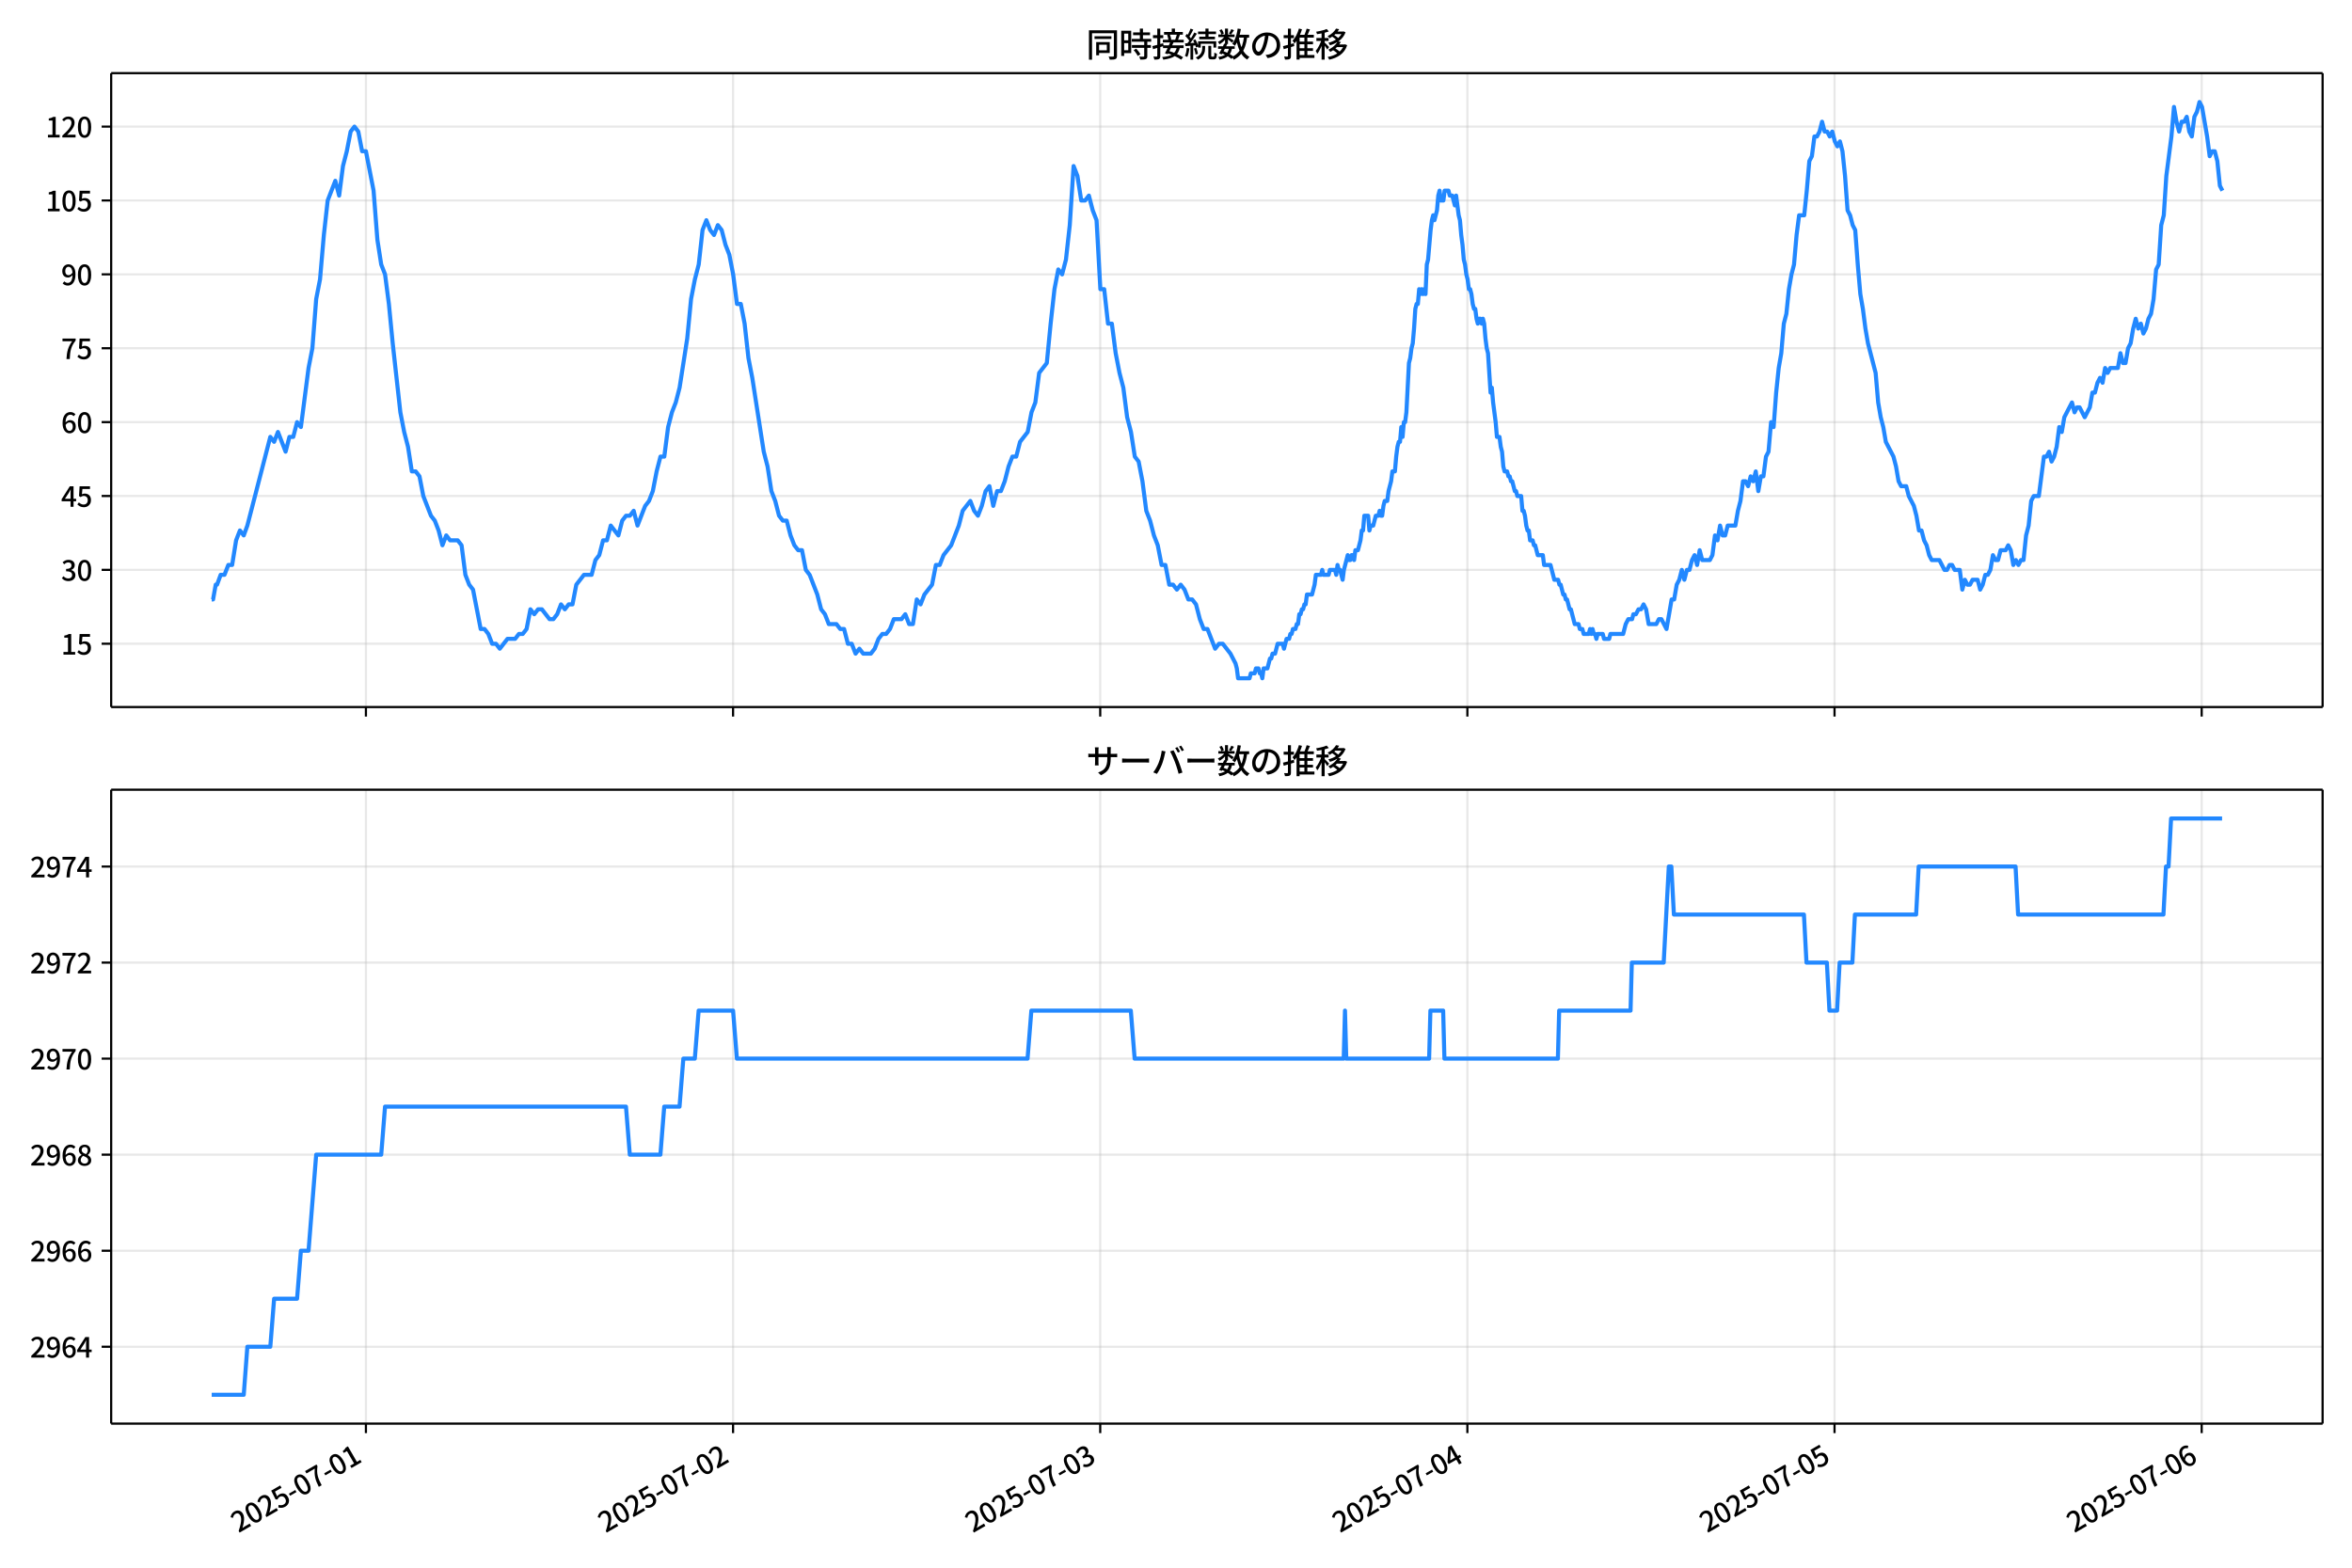 <!DOCTYPE svg  PUBLIC '-//W3C//DTD SVG 1.1//EN'  'http://www.w3.org/Graphics/SVG/1.1/DTD/svg11.dtd'>
<svg version="1.1" viewBox="0 0 864 576" xmlns="http://www.w3.org/2000/svg" xmlns:xlink="http://www.w3.org/1999/xlink">
 <defs>
  <style type="text/css">*{stroke-linejoin: round; stroke-linecap: butt}</style>
 </defs>
 <g id="aa">
  <g id="ab">
   <path d="m0 576h864v-576h-864z" fill="#fff"/>
  </g>
  <g id="ac">
   <g id="ad">
    <path d="m40.84 259.78h812.36v-232.9h-812.36z" fill="#fff"/>
   </g>
   <g id="ae">
    <g id="af">
     <g id="ag">
      <path d="m134.42 259.78v-232.9" clip-path="url(#c)" fill="none" stroke="#b0b0b0" stroke-linecap="square" stroke-opacity=".3" stroke-width=".8"/>
     </g>
     <g id="ah">
      <defs>
       <path id="f" d="m0 0v3.5" stroke="#000" stroke-width=".8"/>
      </defs>
      <use x="134.417" y="259.778" stroke="#000000" stroke-width=".8" xlink:href="#f"/>
     </g>
    </g>
    <g id="ai">
     <g id="aj">
      <path d="m269.29 259.78v-232.9" clip-path="url(#c)" fill="none" stroke="#b0b0b0" stroke-linecap="square" stroke-opacity=".3" stroke-width=".8"/>
     </g>
     <g id="ak">
      <use x="269.29" y="259.778" stroke="#000000" stroke-width=".8" xlink:href="#f"/>
     </g>
    </g>
    <g id="al">
     <g id="am">
      <path d="m404.16 259.78v-232.9" clip-path="url(#c)" fill="none" stroke="#b0b0b0" stroke-linecap="square" stroke-opacity=".3" stroke-width=".8"/>
     </g>
     <g id="an">
      <use x="404.163" y="259.778" stroke="#000000" stroke-width=".8" xlink:href="#f"/>
     </g>
    </g>
    <g id="ao">
     <g id="ap">
      <path d="m539.04 259.78v-232.9" clip-path="url(#c)" fill="none" stroke="#b0b0b0" stroke-linecap="square" stroke-opacity=".3" stroke-width=".8"/>
     </g>
     <g id="aq">
      <use x="539.036" y="259.778" stroke="#000000" stroke-width=".8" xlink:href="#f"/>
     </g>
    </g>
    <g id="ar">
     <g id="as">
      <path d="m673.91 259.78v-232.9" clip-path="url(#c)" fill="none" stroke="#b0b0b0" stroke-linecap="square" stroke-opacity=".3" stroke-width=".8"/>
     </g>
     <g id="at">
      <use x="673.909" y="259.778" stroke="#000000" stroke-width=".8" xlink:href="#f"/>
     </g>
    </g>
    <g id="au">
     <g id="av">
      <path d="m808.78 259.78v-232.9" clip-path="url(#c)" fill="none" stroke="#b0b0b0" stroke-linecap="square" stroke-opacity=".3" stroke-width=".8"/>
     </g>
     <g id="aw">
      <use x="808.782" y="259.778" stroke="#000000" stroke-width=".8" xlink:href="#f"/>
     </g>
    </g>
   </g>
   <g id="ax">
    <g id="ay">
     <g id="az">
      <path d="m40.84 236.52h812.36" clip-path="url(#c)" fill="none" stroke="#b0b0b0" stroke-linecap="square" stroke-opacity=".3" stroke-width=".8"/>
     </g>
     <g id="ba">
      <defs>
       <path id="d" d="m0 0h-3.5" stroke="#000" stroke-width=".8"/>
      </defs>
      <use x="40.84" y="236.524" stroke="#000000" stroke-width=".8" xlink:href="#d"/>
     </g>
     <g id="bb">
      <!-- 15 -->
      <g transform="translate(22.44 240.51) scale(.1 -.1)">
       <defs>
        <path id="m" transform="scale(.016)" d="m544 0v608h1037v3277h-845v467q333 58 579 147 247 90 451 218h557v-4109h915v-608h-2694z"/>
        <path id="h" transform="scale(.016)" d="m1715-90q-365 0-653 90t-506 237q-217 147-383 307l352 480q134-134 294-246t361-183q202-70 452-70 262 0 473 118 212 119 333 346 122 227 122 541 0 460-247 716-246 256-649 256-224 0-384-64t-365-198l-365 237 141 2240h2387v-627h-1747l-109-1204q154 77 307 118 154 42 340 42 397 0 723-160t518-490q192-329 192-847 0-519-224-887t-586-560q-361-192-777-192z"/>
       </defs>
       <use xlink:href="#m"/>
       <use transform="translate(57)" xlink:href="#h"/>
      </g>
     </g>
    </g>
    <g id="bc">
     <g id="bd">
      <path d="m40.84 209.38h812.36" clip-path="url(#c)" fill="none" stroke="#b0b0b0" stroke-linecap="square" stroke-opacity=".3" stroke-width=".8"/>
     </g>
     <g id="be">
      <use x="40.84" y="209.38" stroke="#000000" stroke-width=".8" xlink:href="#d"/>
     </g>
     <g id="bf">
      <!-- 30 -->
      <g transform="translate(22.44 213.37) scale(.1 -.1)">
       <defs>
        <path id="q" transform="scale(.016)" d="m1715-90q-371 0-656 90t-503 240q-217 150-377 323l359 474q211-205 479-359 269-153 634-153 269 0 467 92 199 93 311 266t112 423q0 256-125 451t-429 300q-304 106-835 106v551q467 0 732 105 266 106 384 291 119 186 119 423 0 307-192 489-192 183-531 183-269 0-503-119-233-118-438-316l-384 460q282 256 614 413 333 157 737 157 422 0 748-144 327-144 512-413 186-269 186-659 0-403-221-685-221-281-592-422v-26q269-70 490-227t349-400 128-557q0-422-215-726-214-304-573-468-358-163-787-163z"/>
        <path id="a" transform="scale(.016)" d="m1830-90q-460 0-806 275-346 276-535 823-188 547-188 1366 0 820 188 1357 189 538 535 803 346 266 806 266 461 0 800-269 340-269 528-803 189-534 189-1354 0-819-189-1366-188-547-528-823-339-275-800-275zm0 589q237 0 422 185 186 186 288 599 103 413 103 1091 0 679-103 1082-102 403-288 582-185 180-422 180-236 0-422-180-186-179-292-582-105-403-105-1082 0-678 105-1091 106-413 292-599 186-185 422-185z"/>
       </defs>
       <use xlink:href="#q"/>
       <use transform="translate(57)" xlink:href="#a"/>
      </g>
     </g>
    </g>
    <g id="bg">
     <g id="bh">
      <path d="m40.84 182.24h812.36" clip-path="url(#c)" fill="none" stroke="#b0b0b0" stroke-linecap="square" stroke-opacity=".3" stroke-width=".8"/>
     </g>
     <g id="bi">
      <use x="40.84" y="182.236" stroke="#000000" stroke-width=".8" xlink:href="#d"/>
     </g>
     <g id="bj">
      <!-- 45 -->
      <g transform="translate(22.44 186.22) scale(.1 -.1)">
       <defs>
        <path id="l" transform="scale(.016)" d="m2170 0v3072q0 192 12 457 13 266 20 458h-26q-90-179-183-365-92-185-195-364l-921-1415h2579v-576h-3328v493l1875 2957h858v-4717h-691z"/>
       </defs>
       <use xlink:href="#l"/>
       <use transform="translate(57)" xlink:href="#h"/>
      </g>
     </g>
    </g>
    <g id="bk">
     <g id="bl">
      <path d="m40.84 155.09h812.36" clip-path="url(#c)" fill="none" stroke="#b0b0b0" stroke-linecap="square" stroke-opacity=".3" stroke-width=".8"/>
     </g>
     <g id="bm">
      <use x="40.84" y="155.091" stroke="#000000" stroke-width=".8" xlink:href="#d"/>
     </g>
     <g id="bn">
      <!-- 60 -->
      <g transform="translate(22.44 159.08) scale(.1 -.1)">
       <defs>
        <path id="k" transform="scale(.016)" d="m1971-90q-339 0-634 144-294 144-518 435-224 292-352 733-128 442-128 1044 0 678 147 1161 148 483 397 784 250 301 570 445t665 144q397 0 688-147 292-147 490-359l-403-448q-128 154-327 253-198 99-409 99-307 0-567-182-259-182-413-605-153-422-153-1145 0-608 115-1002t326-589q212-195 493-195 212 0 375 121 163 122 259 343t96 522q0 300-90 511-89 212-259 320-169 109-419 109-211 0-451-134t-458-461l-25 538q134 192 313 323t374 201q196 71 375 71 397 0 694-163 298-163 467-490 170-326 170-825 0-468-195-817-195-348-512-544-317-195-701-195z"/>
       </defs>
       <use xlink:href="#k"/>
       <use transform="translate(57)" xlink:href="#a"/>
      </g>
     </g>
    </g>
    <g id="bo">
     <g id="bp">
      <path d="m40.84 127.95h812.36" clip-path="url(#c)" fill="none" stroke="#b0b0b0" stroke-linecap="square" stroke-opacity=".3" stroke-width=".8"/>
     </g>
     <g id="bq">
      <use x="40.84" y="127.947" stroke="#000000" stroke-width=".8" xlink:href="#d"/>
     </g>
     <g id="br">
      <!-- 75 -->
      <g transform="translate(22.44 131.93) scale(.1 -.1)">
       <defs>
        <path id="i" transform="scale(.016)" d="m1235 0q32 646 109 1187t224 1024 384 941 576 938h-2208v627h3027v-455q-409-512-665-989-256-476-397-969t-205-1053-90-1251h-755z"/>
       </defs>
       <use xlink:href="#i"/>
       <use transform="translate(57)" xlink:href="#h"/>
      </g>
     </g>
    </g>
    <g id="bs">
     <g id="bt">
      <path d="m40.84 100.8h812.36" clip-path="url(#c)" fill="none" stroke="#b0b0b0" stroke-linecap="square" stroke-opacity=".3" stroke-width=".8"/>
     </g>
     <g id="bu">
      <use x="40.84" y="100.803" stroke="#000000" stroke-width=".8" xlink:href="#d"/>
     </g>
     <g id="bv">
      <!-- 90 -->
      <g transform="translate(22.44 104.79) scale(.1 -.1)">
       <defs>
        <path id="j" transform="scale(.016)" d="m1562-90q-410 0-708 150-297 151-502 356l403 461q141-160 346-256t422-96q224 0 425 102 202 103 352 333 151 230 237 614 87 384 87 941 0 589-115 970t-323 563-496 182q-205 0-372-118-166-118-262-336t-96-525q0-301 86-512 87-211 259-323 173-112 417-112 224 0 460 141 237 141 448 461l32-544q-134-180-313-314t-371-208-384-74q-391 0-689 166-297 167-467 496-169 330-169 823 0 467 195 816t515 541 698 192q339 0 636-138 298-137 519-419 221-281 349-710t128-1018q0-691-141-1187t-391-807q-249-310-563-461-313-150-652-150z"/>
       </defs>
       <use xlink:href="#j"/>
       <use transform="translate(57)" xlink:href="#a"/>
      </g>
     </g>
    </g>
    <g id="bw">
     <g id="bx">
      <path d="m40.84 73.659h812.36" clip-path="url(#c)" fill="none" stroke="#b0b0b0" stroke-linecap="square" stroke-opacity=".3" stroke-width=".8"/>
     </g>
     <g id="by">
      <use x="40.84" y="73.659" stroke="#000000" stroke-width=".8" xlink:href="#d"/>
     </g>
     <g id="bz">
      <!-- 105 -->
      <g transform="translate(16.74 77.644) scale(.1 -.1)">
       <use xlink:href="#m"/>
       <use transform="translate(57)" xlink:href="#a"/>
       <use transform="translate(114)" xlink:href="#h"/>
      </g>
     </g>
    </g>
    <g id="ca">
     <g id="cb">
      <path d="m40.84 46.514h812.36" clip-path="url(#c)" fill="none" stroke="#b0b0b0" stroke-linecap="square" stroke-opacity=".3" stroke-width=".8"/>
     </g>
     <g id="cc">
      <use x="40.84" y="46.514" stroke="#000000" stroke-width=".8" xlink:href="#d"/>
     </g>
     <g id="cd">
      <!-- 120 -->
      <g transform="translate(16.74 50.5) scale(.1 -.1)">
       <defs>
        <path id="b" transform="scale(.016)" d="m282 0v429q697 621 1164 1136 468 515 701 956 234 442 234 826 0 256-87 451-86 196-262 301-176 106-445 106-275 0-506-151-230-150-422-368l-416 410q301 333 637 518 336 186 803 186 429 0 749-176t496-493 176-745q0-455-224-919t-615-935q-390-470-889-950 186 20 394 36t374 16h1184v-634h-3046z"/>
       </defs>
       <use xlink:href="#m"/>
       <use transform="translate(57)" xlink:href="#b"/>
       <use transform="translate(114)" xlink:href="#a"/>
      </g>
     </g>
    </g>
   </g>
   <g id="ce">
    <path d="m77.765 220.24h.503l.974-5.429h.496l1.325-3.619h1.402l1.41-3.619h1.402l1.456-9.048 1.399-3.619 1.408 1.81 1.324-3.619 8.43-32.573 1.405 1.81 1.405-3.619 2.81 7.239 1.405-5.429h1.405l1.405-5.429 1.405 1.81 2.81-21.715 1.405-7.239 1.405-18.096 1.405-7.239 1.405-16.287 1.405-12.667 2.81-7.239 1.405 5.429 1.405-10.858 1.405-5.429 1.405-7.239 1.405-1.81 1.405 1.81 1.405 7.239h1.405l2.81 14.477 1.405 18.096 1.405 9.048 1.405 3.619 1.405 10.858 1.405 14.477 2.81 25.335 1.405 7.239 1.405 5.429 1.405 9.048h1.405l1.405 1.81 1.405 7.239 2.81 7.239 1.405 1.81 1.405 3.619 1.405 5.429 1.405-3.619 1.405 1.81h2.81l1.405 1.81 1.405 10.858 1.405 3.619 1.405 1.81 2.81 14.477h1.405l1.405 1.81 1.405 3.619h1.405l1.405 1.81 2.81-3.619h2.81l1.405-1.81h1.405l1.405-1.81 1.405-7.239 1.405 1.81 1.405-1.81h1.405l2.81 3.619h1.405l1.405-1.81 1.405-3.619 1.405 1.81 1.405-1.81h1.405l1.405-7.239 2.81-3.619h2.81l1.405-5.429 1.405-1.81 1.405-5.429h1.405l1.405-5.429 2.81 3.619 1.405-5.429 1.405-1.81h1.405l1.405-1.81 1.405 5.429 2.81-7.239 1.405-1.81 1.405-3.619 1.405-7.239 1.405-5.429h1.405l1.405-10.858 1.405-5.429 1.405-3.619 1.405-5.429 2.81-18.096 1.405-14.477 1.405-7.239 1.405-5.429 1.405-12.667 1.405-3.619 1.405 3.619 1.405 1.81 1.405-3.619 1.405 1.81 1.405 5.429 1.405 3.619 1.405 7.239 1.405 10.858h1.405l1.405 7.239 1.405 12.667 1.405 7.239 4.215 27.144 1.405 5.429 1.405 9.048 1.405 3.619 1.405 5.429 1.405 1.81h1.405l1.405 5.429 1.405 3.619 1.405 1.81h1.405l1.405 7.239 1.405 1.81 2.81 7.239 1.405 5.429 1.405 1.81 1.405 3.619h2.81l1.405 1.81h1.405l1.405 5.429h1.405l1.405 3.619 1.405-1.81 1.405 1.81h2.81l1.405-1.81 1.405-3.619 1.405-1.81h1.405l1.405-1.81 1.405-3.619h2.81l1.405-1.81 1.405 3.619h1.405l1.405-9.048 1.405 1.81 1.405-3.619 2.81-3.619 1.405-7.239h1.405l1.405-3.619 2.81-3.619 2.81-7.239 1.405-5.429 2.81-3.619 1.405 3.619 1.405 1.81 1.405-3.619 1.405-5.429 1.405-1.81 1.405 7.239 1.405-5.429h1.405l1.405-3.619 1.405-5.429 1.405-3.619h1.405l1.405-5.429 2.81-3.619 1.405-7.239 1.405-3.619 1.405-10.858 2.81-3.619 1.405-14.477 1.405-12.667 1.405-7.239 1.405 1.81 1.405-5.429 1.405-12.667 1.405-21.715 1.405 3.619 1.405 9.048h1.405l1.405-1.81 1.405 5.429 1.405 3.619 1.405 25.335h1.405l1.405 12.667h1.405l1.405 10.858 1.405 7.239 1.405 5.429 1.405 10.858 1.405 5.429 1.405 9.048 1.405 1.81 1.405 7.239 1.405 10.858 1.405 3.619 1.405 5.429 1.405 3.619 1.405 7.239h1.405l1.405 7.239h1.405l1.405 1.81 1.405-1.81 1.405 1.81 1.405 3.619h1.405l1.405 1.81 1.405 5.429 1.405 3.619h1.405l2.81 7.239 1.405-1.81h1.405l2.81 3.619 1.873 3.619.468 1.81.468 3.619h4.215l.468-1.81h1.405l.468-1.81h.937l.468 1.81h.468l.468 1.81.468-3.619h1.405l.937-3.619h.468l.468-1.81h.937l.937-3.619h1.873l.468 1.81.937-3.619h.937l.468-1.81h.468l.468-1.81h.937l.468-1.81h.468l.468-3.619h.468l.468-1.81h.468l.468-1.81h.468l.468-3.619h1.873l.937-3.619.468-3.619h1.873l.468-1.81.468 1.81h1.873l.468-1.81h1.873l.468 1.81.468-3.619.468 1.81h.468l.937 3.619.468-3.619 1.405-5.429.468 1.81h.468l.468-1.81h.468l.468 1.81.468-3.619h.937l.937-3.619.468-3.619h.468l.468-5.429h1.405l.468 5.429.468-1.81h.937l.937-3.619h.937l.468-1.81.468 1.81h.468l.468-3.619.468-1.81h.937l.468-3.619.937-3.619.468-3.619h.937l.468-5.429.468-3.619.468-1.81h.468l.468-5.429.468 3.619.468-5.429h.468l.468-3.619.937-18.096.468-1.81.468-3.619.468-1.81.468-5.429.468-7.239.468-1.81h.468l.468-5.429.468 1.81.468-1.81.468 1.81.468-1.81.468 1.81.468-10.858.468-1.81.937-10.858.468-3.619.468-1.81.468 1.81.937-3.619.468-5.429.468-1.81.468 3.619h.937l.468-3.619h1.405l.468 1.81h.937l.937 3.619.468-3.619.937 7.239.468 1.81.468 5.429.468 3.619.468 5.429.468 1.81.468 3.619.468 1.81.468 3.619h.468l.468 1.81.468 3.619.468 1.81h.468l.468 3.619.468 1.81.468-1.81h.468l.468 1.81.468-1.81.468 1.81.468 5.429.468 3.619.468 1.81.937 14.477.468-1.81.468 5.429.937 7.239.468 5.429h.937l.468 3.619.468 1.81.468 5.429.468 1.81h.937l.468 1.81h.468l.468 1.81h.468l.937 3.619h.468l.468 1.81h1.405l.468 5.429h.468l.468 1.81.468 3.619.468 1.81h.468l.468 3.619h.937l.468 1.81h.468l.937 3.619h1.873l.468 3.619h2.341l1.405 5.429h1.405l.468 1.81h.468l.937 3.619h.468l.468 1.81h.468l.937 3.619h.468l1.405 5.429h1.405l.468 1.81h.937l.468 1.81h1.873l.468-1.81.468 1.81.468-1.81.468 1.81h.468l.468 1.81.468-1.81h1.873l.468 1.81h1.873l.468-1.81h4.683l.937-3.619.937-1.81h1.405l.468-1.81h.937l.937-1.81h.937l.937-1.81.937 1.81.937 5.429h2.81l.937-1.81h.937l1.873 3.619 1.873-10.858h.937l.937-5.429.937-1.81.937-3.619.937 3.619.937-3.619h.937l.937-3.619.937-1.81.937 3.619.937-5.429.937 3.619h2.81l.937-1.81.937-7.239.937 1.81.937-5.429.937 3.619h.937l.937-3.619h2.81l.937-5.429.937-3.619.937-7.239h.937l.937 1.81.937-3.619.937 1.81.937-3.619.937 7.239.937-5.429h.937l.937-7.239.937-1.81.937-10.858.937 1.81.937-12.667.937-9.048.937-5.429.937-10.858.937-3.619.937-9.048.937-5.429.937-3.619.937-10.858.937-7.239h1.873l.937-9.048.937-10.858.937-1.81.937-7.239h.937l.937-1.81.937-3.619.937 3.619h.937l.937 1.81.937-1.81.937 3.619.937 1.81.937-1.81.937 3.619.937 9.048.937 12.667.937 1.81.937 3.619.937 1.81.937 12.667.937 10.858.937 5.429.937 7.239.937 5.429 2.81 10.858.937 10.858.937 5.429.937 3.619.937 5.429 2.81 5.429.937 3.619.937 5.429.937 1.81h1.873l.937 3.619 1.873 3.619.937 3.619.937 5.429h.937l.937 3.619.937 1.81.937 3.619.937 1.81h2.81l1.873 3.619h.937l.937-1.81h.937l.937 1.81h1.873l.937 7.239.937-3.619.937 1.81h.937l.937-1.81h1.873l.937 3.619.937-1.81.937-3.619h.937l.937-1.81.937-5.429.937 1.81h.937l.937-3.619h1.873l.937-1.81.937 1.81.937 5.429.937-1.81.937 1.81.937-1.81h.937l.937-9.048.937-3.619.937-9.048.937-1.81h1.873l1.873-14.477h.937l.937-1.81.937 3.619.937-1.81.937-3.619.937-7.239.937 1.81.937-5.429 2.81-5.429.937 3.619.937-1.81h.937l1.873 3.619 1.873-3.619.937-5.429h.937l.937-3.619.937-1.81.937 1.81.937-5.429.937 1.81.937-1.81h2.81l.937-5.429.937 3.619h.937l.937-5.429.937-1.81.937-5.429.937-3.619.937 3.619.937-1.81.937 3.619.937-1.81.937-3.619.937-1.81.937-5.429.937-10.858.937-1.81.937-14.477.937-3.619.937-14.477 1.873-14.477.937-10.858.937 5.429.937 3.619.937-3.619h.937l.937-1.81.937 5.429.937 1.81.937-7.239.937-1.81.937-3.619.937 1.81 1.873 10.858.937 7.239.937-1.81h.937l.937 3.619.937 9.048.937 1.81v0" clip-path="url(#c)" fill="none" stroke="#28f" stroke-linecap="square" stroke-width="1.5"/>
   </g>
   <g id="cf">
    <path d="m40.84 259.78v-232.9" fill="none" stroke="#000" stroke-linecap="square" stroke-width=".8"/>
   </g>
   <g id="cg">
    <path d="m853.2 259.78v-232.9" fill="none" stroke="#000" stroke-linecap="square" stroke-width=".8"/>
   </g>
   <g id="ch">
    <path d="m40.84 259.78h812.36" fill="none" stroke="#000" stroke-linecap="square" stroke-width=".8"/>
   </g>
   <g id="ci">
    <path d="m40.84 26.88h812.36" fill="none" stroke="#000" stroke-linecap="square" stroke-width=".8"/>
   </g>
   <g id="cj">
    <!-- 同時接続数の推移 -->
    <g transform="translate(399.02 20.88) scale(.12 -.12)">
     <defs>
      <path id="w" transform="scale(.016)" d="m1587 3936h3232v-518h-3232v518zm320-1114h557v-2534h-557v2534zm301 0h2291v-2086h-2291v512h1734v1069h-1734v505zm-1683 2260h5113v-570h-4524v-5056h-589v5626zm4768 0h595v-4896q0-250-67-397t-227-218q-160-77-426-96t-675-19q-13 83-45 192t-77 218q-45 108-89 185 281-13 527-13 247 0 330 0 83 7 118 42 36 35 36 112v4890z"/>
      <path id="u" transform="scale(.016)" d="m2714 4672h3238v-525h-3238v525zm-244-1235h3712v-538h-3712v538zm20-1184h3635v-531h-3635v531zm1523 3155h595v-2310h-595v2310zm832-2451h589v-2823q0-230-61-364-61-135-227-199-167-70-423-86t-633-16q-20 121-78 285-57 163-121 284 275-6 509-9t310-3q77 6 106 28 29 23 29 93v2810zm-2023-1677 487 282q153-160 313-352t294-381q135-189 206-343l-519-313q-64 153-189 348-124 196-278 394-154 199-314 365zm-2086 3718h1619v-4281h-1619v544h1056v3187h-1056v550zm32-1843h1293v-537h-1293v537zm-320 1843h563v-4832h-563v4832z"/>
      <path id="v" transform="scale(.016)" d="m3866 5408h614v-870h-614v870zm-1479-653h3597v-518h-3597v518zm-230-1485h4e3v-518h-4e3v518zm825 922 519 102q64-160 121-342 58-182 96-352 39-170 45-304l-544-128q-6 134-42 313-35 180-83 365-48 186-112 346zm1856 109 589-71q-96-275-202-557-105-281-195-486l-518 77q58 147 122 329 64 183 118 372t86 336zm-2643-2106h3943v-518h-3943v518zm1408 685 602-115q-167-371-362-784t-390-797-362-685l-525 179q160 288 346 666t368 784 323 752zm-659-2157 358 403q352-102 733-240 381-137 752-304 371-166 697-336 327-169 558-329l-384-461q-218 160-532 336-313 176-685 345-371 170-755 323-384 154-742 263zm1894 1114 583-71q-122-550-353-944-230-393-604-662t-922-435q-547-167-1296-269-25 128-93 269-67 141-137 230 678 64 1168 192t819 349q330 221 531 550 202 330 304 791zm-4684 217q396 90 953 240 557 151 1120 311l77-544q-525-154-1053-311-528-156-963-284l-134 588zm121 2093h1965v-563h-1965v563zm819 1248h576v-5229q0-236-51-374t-192-208q-141-77-355-99-214-23-541-16-13 115-64 288t-109 294q205-6 381-6t234 0q64 0 92 28 29 29 29 93v5229z"/>
      <path id="t" transform="scale(.016)" d="m4058 5408h595v-1798h-595v1798zm-1415-563h3443v-499h-3443v499zm231-992h3008v-499h-3008v499zm-224-877h3475v-1203h-531v729h-2432v-729h-512v1203zm1964-877h551v-1881q0-122 22-157 23-35 106-35 25 0 92 0 68 0 135 0t99 0q51 0 83 54t45 224 19 515q90-70 234-131t259-93q-19-429-83-662-64-234-183-326-118-93-316-93-39 0-103 0t-134 0-138 0q-67 0-99 0-237 0-365 64t-176 218q-48 153-48 422v1881zm-1164-6h550v-455q0-243-48-528-48-284-186-579-137-294-409-572-272-279-727-503-70 90-192 208-121 118-230 195 416 205 665 438 250 234 371 474 122 240 164 467 42 228 42 413v442zm-2240 3309 524-192q-121-244-259-503-137-259-275-496t-259-416l-410 173q122 186 246 438 125 253 240 515 116 263 193 481zm716-743 500-230q-224-359-496-756-272-396-548-764-275-368-518-650l-358 205q179 211 377 483 199 272 387 569 189 298 358 592 170 295 298 551zm-1721-665 307 403q166-154 339-340 173-185 320-364t224-327l-326-460q-77 160-218 348-141 189-314 384-172 196-332 356zm1485-832 435 179q128-211 249-458 122-246 215-474 93-227 137-412l-473-211q-32 185-119 422-86 237-201 486-115 250-243 468zm-1530-583q422 26 998 54 576 29 1184 68l7-499q-570-45-1127-84-556-38-992-70l-70 531zm1702-992 436 135q121-276 214-596t118-556l-454-148q-26 237-112 563-86 327-202 602zm-1363 109 499-83q-57-455-163-897-105-441-253-748-51 32-134 73-83 42-170 83-86 42-144 62 148 294 234 697t131 813zm691 627h525v-2861h-525v2861z"/>
      <path id="o" transform="scale(.016)" d="m224 2022h3187v-499h-3187v499zm51 2247h3111v-487h-3111v487zm1127-1735 563-121q-154-320-333-672t-352-679q-173-326-326-582l-532 173q148 243 324 566t345 669q170 346 311 646zm934-832 563-64q-89-480-262-838t-461-614-701-432-976-298q-25 128-99 269t-157 237q659 102 1085 303 426 202 666 554t342 883zm422 3597 519-211q-147-218-298-436-150-217-278-377l-403 186q121 173 252 413 132 240 208 425zm-1203 109h563v-2957h-563v2957zm-1075-320 448 186q134-192 246-420 112-227 157-393l-467-211q-38 172-147 406t-237 432zm1094-1050 397-236q-160-263-400-529-240-265-519-489-278-224-553-378-51 103-141 237-89 135-179 218 269 109 534 294 266 186 493 416 228 231 368 467zm487-204q83-45 246-145 163-99 352-211t346-211 221-150l-327-423q-83 77-230 198-147 122-317 253-170 132-327 250-156 119-259 189l295 250zm1798 396h2311v-556h-2311v556zm115 1178 615-90q-103-640-263-1235t-384-1101q-224-505-512-889-44 57-134 134t-186 157-166 125q275 339 473 796 199 458 340 995 141 538 217 1108zm1223-1510 614-58q-147-1101-445-1940-297-838-813-1443-515-604-1321-1014-26 71-90 177-64 105-134 208-70 102-128 159 742 346 1212 880 471 535 730 1290 260 755 375 1741zm-1005-135q134-851 387-1597 253-745 659-1305 407-560 1002-874-70-57-154-150-83-93-154-189-70-96-121-179-633 371-1056 988-422 618-688 1434-265 816-425 1783l550 89zm-3309-3065 327 416q377-148 754-330 378-182 701-378 324-195 548-368l-416-435q-211 179-519 378-307 198-666 383-358 186-729 334z"/>
      <path id="s" transform="scale(.016)" d="m3686 4378q-64-493-163-1041-99-547-265-1084-192-653-432-1104t-522-688-595-237q-320 0-596 221-275 221-448 621-172 400-172 931 0 537 220 1017 221 480 611 851 391 372 909 583 519 211 1121 211 576 0 1040-186 464-185 793-515 330-329 502-771 173-441 173-941 0-672-278-1194-278-521-816-851-538-329-1318-444l-378 601q166 20 307 42t263 48q307 70 585 217 279 148 496 375 218 227 342 534 125 308 125 692t-122 713q-121 330-358 573-236 243-582 380-346 138-781 138-525 0-935-186-409-185-694-489-284-304-432-656-147-352-147-678 0-365 89-605 90-240 224-355 135-115 276-115t288 144 297 457q151 314 298 800 147 461 246 982 100 522 145 1021l684-12z"/>
      <path id="p" transform="scale(.016)" d="m2995 2925h2893v-519h-2893v519zm0-1280h2893v-519h-2893v519zm-64-1299h3232v-557h-3232v557zm1312 3577h563v-3763h-563v3763zm429 1466 634-141q-154-390-340-794-185-403-339-684l-512 140q103 199 208 458 106 259 195 528 90 269 154 493zm-1472 25 582-147q-153-518-371-1018-217-499-483-931t-573-758q-38 64-109 160-70 96-147 198-77 103-141 160 416 416 733 1034t509 1302zm128-1203h2720v-537h-2720v-4205h-582v4422l313 320h269zm-3174-2157q396 90 953 240 557 151 1120 311l77-544q-525-154-1053-311-528-156-963-284l-134 588zm121 2093h1965v-563h-1965v563zm819 1248h576v-5229q0-236-51-374t-192-208q-141-77-355-99-214-23-541-16-13 115-64 288t-109 294q205-6 381-6t234 0q64 0 92 28 29 29 29 93v5229z"/>
      <path id="n" transform="scale(.016)" d="m4051 5402 595-109q-281-493-729-941t-1107-806q-39 64-106 144t-141 153q-73 74-137 119 608 288 1011 678t614 762zm-77-557h1511v-493h-1863l352 493zm1293 0h109l109 25 384-179q-192-505-496-905t-695-701q-390-301-845-519-454-217-947-358-44 109-137 253t-176 227q448 109 867 294 419 186 777 445 359 259 631 592t419 730v96zm-1990-954 377 307q167-96 336-218 170-121 320-249 151-128 247-237l-397-332q-90 108-237 236t-317 259q-169 132-329 234zm1107-934 595-109q-307-538-803-1031-496-492-1232-876-38 64-102 144t-138 156q-74 77-138 116 455 217 807 483t604 554q253 288 407 563zm-90-589h1460v-506h-1818l358 506zm1268 0h121l109 26 384-167q-192-614-531-1075t-787-794q-448-332-983-553-534-221-1129-355-45 115-132 269-86 153-176 249 551 96 1043 285 493 189 903 473 410 285 714 669t464 883v90zm-2132-1056 410 339q186-102 384-237 198-134 371-275t282-269l-435-371q-103 128-270 272-166 144-361 288t-381 253zm-2150 3533h589v-5376h-589v5376zm-992-1242h2336v-569h-2336v569zm1024-224 365-160q-96-339-231-707-134-368-291-727-157-358-336-672-179-313-365-537-44 128-134 291t-160 272q173 192 339 457 167 266 323 570 157 304 282 618t208 595zm941 1946 416-467q-314-122-695-221-380-99-784-173-403-74-780-131-20 102-71 236-51 135-102 231 358 58 732 138 375 80 711 179t573 208zm-397-2579q58-45 179-170 122-125 266-266 144-140 259-265t160-183l-352-473q-58 102-157 255-99 154-218 317-118 164-227 311-108 147-185 237l275 237z"/>
     </defs>
     <use xlink:href="#w"/>
     <use transform="translate(100)" xlink:href="#u"/>
     <use transform="translate(200)" xlink:href="#v"/>
     <use transform="translate(300)" xlink:href="#t"/>
     <use transform="translate(400)" xlink:href="#o"/>
     <use transform="translate(500)" xlink:href="#s"/>
     <use transform="translate(600)" xlink:href="#p"/>
     <use transform="translate(700)" xlink:href="#n"/>
    </g>
   </g>
  </g>
  <g id="ck">
   <g id="cl">
    <path d="m40.84 523.06h812.36v-232.9h-812.36z" fill="#fff"/>
   </g>
   <g id="cm">
    <g id="cn">
     <g id="co">
      <path d="m134.42 523.06v-232.9" clip-path="url(#e)" fill="none" stroke="#b0b0b0" stroke-linecap="square" stroke-opacity=".3" stroke-width=".8"/>
     </g>
     <g id="cp">
      <use x="134.417" y="523.055" stroke="#000000" stroke-width=".8" xlink:href="#f"/>
     </g>
     <g id="cq">
      <!-- 2025-07-01 -->
      <g transform="translate(87.627 563.33) rotate(-30) scale(.1 -.1)">
       <defs>
        <path id="g" transform="scale(.016)" d="m301 1536v544h1689v-544h-1689z"/>
       </defs>
       <use xlink:href="#b"/>
       <use transform="translate(57)" xlink:href="#a"/>
       <use transform="translate(114)" xlink:href="#b"/>
       <use transform="translate(171)" xlink:href="#h"/>
       <use transform="translate(228)" xlink:href="#g"/>
       <use transform="translate(263.7)" xlink:href="#a"/>
       <use transform="translate(320.7)" xlink:href="#i"/>
       <use transform="translate(377.7)" xlink:href="#g"/>
       <use transform="translate(413.4)" xlink:href="#a"/>
       <use transform="translate(470.4)" xlink:href="#m"/>
      </g>
     </g>
    </g>
    <g id="cr">
     <g id="cs">
      <path d="m269.29 523.06v-232.9" clip-path="url(#e)" fill="none" stroke="#b0b0b0" stroke-linecap="square" stroke-opacity=".3" stroke-width=".8"/>
     </g>
     <g id="ct">
      <use x="269.29" y="523.055" stroke="#000000" stroke-width=".8" xlink:href="#f"/>
     </g>
     <g id="cu">
      <!-- 2025-07-02 -->
      <g transform="translate(222.5 563.33) rotate(-30) scale(.1 -.1)">
       <use xlink:href="#b"/>
       <use transform="translate(57)" xlink:href="#a"/>
       <use transform="translate(114)" xlink:href="#b"/>
       <use transform="translate(171)" xlink:href="#h"/>
       <use transform="translate(228)" xlink:href="#g"/>
       <use transform="translate(263.7)" xlink:href="#a"/>
       <use transform="translate(320.7)" xlink:href="#i"/>
       <use transform="translate(377.7)" xlink:href="#g"/>
       <use transform="translate(413.4)" xlink:href="#a"/>
       <use transform="translate(470.4)" xlink:href="#b"/>
      </g>
     </g>
    </g>
    <g id="cv">
     <g id="cw">
      <path d="m404.16 523.06v-232.9" clip-path="url(#e)" fill="none" stroke="#b0b0b0" stroke-linecap="square" stroke-opacity=".3" stroke-width=".8"/>
     </g>
     <g id="cx">
      <use x="404.163" y="523.055" stroke="#000000" stroke-width=".8" xlink:href="#f"/>
     </g>
     <g id="cy">
      <!-- 2025-07-03 -->
      <g transform="translate(357.37 563.33) rotate(-30) scale(.1 -.1)">
       <use xlink:href="#b"/>
       <use transform="translate(57)" xlink:href="#a"/>
       <use transform="translate(114)" xlink:href="#b"/>
       <use transform="translate(171)" xlink:href="#h"/>
       <use transform="translate(228)" xlink:href="#g"/>
       <use transform="translate(263.7)" xlink:href="#a"/>
       <use transform="translate(320.7)" xlink:href="#i"/>
       <use transform="translate(377.7)" xlink:href="#g"/>
       <use transform="translate(413.4)" xlink:href="#a"/>
       <use transform="translate(470.4)" xlink:href="#q"/>
      </g>
     </g>
    </g>
    <g id="cz">
     <g id="da">
      <path d="m539.04 523.06v-232.9" clip-path="url(#e)" fill="none" stroke="#b0b0b0" stroke-linecap="square" stroke-opacity=".3" stroke-width=".8"/>
     </g>
     <g id="db">
      <use x="539.036" y="523.055" stroke="#000000" stroke-width=".8" xlink:href="#f"/>
     </g>
     <g id="dc">
      <!-- 2025-07-04 -->
      <g transform="translate(492.25 563.33) rotate(-30) scale(.1 -.1)">
       <use xlink:href="#b"/>
       <use transform="translate(57)" xlink:href="#a"/>
       <use transform="translate(114)" xlink:href="#b"/>
       <use transform="translate(171)" xlink:href="#h"/>
       <use transform="translate(228)" xlink:href="#g"/>
       <use transform="translate(263.7)" xlink:href="#a"/>
       <use transform="translate(320.7)" xlink:href="#i"/>
       <use transform="translate(377.7)" xlink:href="#g"/>
       <use transform="translate(413.4)" xlink:href="#a"/>
       <use transform="translate(470.4)" xlink:href="#l"/>
      </g>
     </g>
    </g>
    <g id="dd">
     <g id="de">
      <path d="m673.91 523.06v-232.9" clip-path="url(#e)" fill="none" stroke="#b0b0b0" stroke-linecap="square" stroke-opacity=".3" stroke-width=".8"/>
     </g>
     <g id="df">
      <use x="673.909" y="523.055" stroke="#000000" stroke-width=".8" xlink:href="#f"/>
     </g>
     <g id="dg">
      <!-- 2025-07-05 -->
      <g transform="translate(627.12 563.33) rotate(-30) scale(.1 -.1)">
       <use xlink:href="#b"/>
       <use transform="translate(57)" xlink:href="#a"/>
       <use transform="translate(114)" xlink:href="#b"/>
       <use transform="translate(171)" xlink:href="#h"/>
       <use transform="translate(228)" xlink:href="#g"/>
       <use transform="translate(263.7)" xlink:href="#a"/>
       <use transform="translate(320.7)" xlink:href="#i"/>
       <use transform="translate(377.7)" xlink:href="#g"/>
       <use transform="translate(413.4)" xlink:href="#a"/>
       <use transform="translate(470.4)" xlink:href="#h"/>
      </g>
     </g>
    </g>
    <g id="dh">
     <g id="di">
      <path d="m808.78 523.06v-232.9" clip-path="url(#e)" fill="none" stroke="#b0b0b0" stroke-linecap="square" stroke-opacity=".3" stroke-width=".8"/>
     </g>
     <g id="dj">
      <use x="808.782" y="523.055" stroke="#000000" stroke-width=".8" xlink:href="#f"/>
     </g>
     <g id="dk">
      <!-- 2025-07-06 -->
      <g transform="translate(761.99 563.33) rotate(-30) scale(.1 -.1)">
       <use xlink:href="#b"/>
       <use transform="translate(57)" xlink:href="#a"/>
       <use transform="translate(114)" xlink:href="#b"/>
       <use transform="translate(171)" xlink:href="#h"/>
       <use transform="translate(228)" xlink:href="#g"/>
       <use transform="translate(263.7)" xlink:href="#a"/>
       <use transform="translate(320.7)" xlink:href="#i"/>
       <use transform="translate(377.7)" xlink:href="#g"/>
       <use transform="translate(413.4)" xlink:href="#a"/>
       <use transform="translate(470.4)" xlink:href="#k"/>
      </g>
     </g>
    </g>
   </g>
   <g id="dl">
    <g id="dm">
     <g id="dn">
      <path d="m40.84 494.83h812.36" clip-path="url(#e)" fill="none" stroke="#b0b0b0" stroke-linecap="square" stroke-opacity=".3" stroke-width=".8"/>
     </g>
     <g id="do">
      <use x="40.84" y="494.825" stroke="#000000" stroke-width=".8" xlink:href="#d"/>
     </g>
     <g id="dp">
      <!-- 2964 -->
      <g transform="translate(11.04 498.81) scale(.1 -.1)">
       <use xlink:href="#b"/>
       <use transform="translate(57)" xlink:href="#j"/>
       <use transform="translate(114)" xlink:href="#k"/>
       <use transform="translate(171)" xlink:href="#l"/>
      </g>
     </g>
    </g>
    <g id="dq">
     <g id="dr">
      <path d="m40.84 459.54h812.36" clip-path="url(#e)" fill="none" stroke="#b0b0b0" stroke-linecap="square" stroke-opacity=".3" stroke-width=".8"/>
     </g>
     <g id="ds">
      <use x="40.84" y="459.538" stroke="#000000" stroke-width=".8" xlink:href="#d"/>
     </g>
     <g id="dt">
      <!-- 2966 -->
      <g transform="translate(11.04 463.52) scale(.1 -.1)">
       <use xlink:href="#b"/>
       <use transform="translate(57)" xlink:href="#j"/>
       <use transform="translate(114)" xlink:href="#k"/>
       <use transform="translate(171)" xlink:href="#k"/>
      </g>
     </g>
    </g>
    <g id="du">
     <g id="dv">
      <path d="m40.84 424.25h812.36" clip-path="url(#e)" fill="none" stroke="#b0b0b0" stroke-linecap="square" stroke-opacity=".3" stroke-width=".8"/>
     </g>
     <g id="dw">
      <use x="40.84" y="424.25" stroke="#000000" stroke-width=".8" xlink:href="#d"/>
     </g>
     <g id="dx">
      <!-- 2968 -->
      <g transform="translate(11.04 428.24) scale(.1 -.1)">
       <defs>
        <path id="x" transform="scale(.016)" d="m1830-90q-441 0-787 163-345 164-547 448-202 285-202 650 0 314 122 557t314 419 403 291v32q-256 186-442 458-185 272-185 643 0 365 176 640t480 425q304 151 694 151 410 0 704-160t457-439q164-278 164-649 0-237-96-448t-234-381q-137-169-291-278v-32q218-115 397-285 179-169 288-406t109-557q0-346-189-628-189-281-532-448-342-166-803-166zm314 2708q205 198 310 419 106 221 106 464 0 211-83 384t-247 272q-163 99-393 99-288 0-480-183-192-182-192-502 0-256 134-429 135-172 359-294t486-230zm-294-2170q236 0 418 89 183 90 285 253 103 164 103 388 0 211-90 367-89 157-246 272-157 116-368 215t-454 195q-244-173-398-426-153-252-153-553 0-237 118-416 119-179 324-282 205-102 461-102z"/>
       </defs>
       <use xlink:href="#b"/>
       <use transform="translate(57)" xlink:href="#j"/>
       <use transform="translate(114)" xlink:href="#k"/>
       <use transform="translate(171)" xlink:href="#x"/>
      </g>
     </g>
    </g>
    <g id="dy">
     <g id="dz">
      <path d="m40.84 388.96h812.36" clip-path="url(#e)" fill="none" stroke="#b0b0b0" stroke-linecap="square" stroke-opacity=".3" stroke-width=".8"/>
     </g>
     <g id="ea">
      <use x="40.84" y="388.963" stroke="#000000" stroke-width=".8" xlink:href="#d"/>
     </g>
     <g id="eb">
      <!-- 2970 -->
      <g transform="translate(11.04 392.95) scale(.1 -.1)">
       <use xlink:href="#b"/>
       <use transform="translate(57)" xlink:href="#j"/>
       <use transform="translate(114)" xlink:href="#i"/>
       <use transform="translate(171)" xlink:href="#a"/>
      </g>
     </g>
    </g>
    <g id="ec">
     <g id="ed">
      <path d="m40.84 353.68h812.36" clip-path="url(#e)" fill="none" stroke="#b0b0b0" stroke-linecap="square" stroke-opacity=".3" stroke-width=".8"/>
     </g>
     <g id="ee">
      <use x="40.84" y="353.675" stroke="#000000" stroke-width=".8" xlink:href="#d"/>
     </g>
     <g id="ef">
      <!-- 2972 -->
      <g transform="translate(11.04 357.66) scale(.1 -.1)">
       <use xlink:href="#b"/>
       <use transform="translate(57)" xlink:href="#j"/>
       <use transform="translate(114)" xlink:href="#i"/>
       <use transform="translate(171)" xlink:href="#b"/>
      </g>
     </g>
    </g>
    <g id="eg">
     <g id="eh">
      <path d="m40.84 318.39h812.36" clip-path="url(#e)" fill="none" stroke="#b0b0b0" stroke-linecap="square" stroke-opacity=".3" stroke-width=".8"/>
     </g>
     <g id="ei">
      <use x="40.84" y="318.388" stroke="#000000" stroke-width=".8" xlink:href="#d"/>
     </g>
     <g id="ej">
      <!-- 2974 -->
      <g transform="translate(11.04 322.37) scale(.1 -.1)">
       <use xlink:href="#b"/>
       <use transform="translate(57)" xlink:href="#j"/>
       <use transform="translate(114)" xlink:href="#i"/>
       <use transform="translate(171)" xlink:href="#l"/>
      </g>
     </g>
    </g>
   </g>
   <g id="ek">
    <path d="m77.765 512.47h11.775l1.324-17.644h8.43l1.405-17.644h8.43l1.405-17.644h2.81l2.81-35.288h23.884l1.405-17.644h88.51l1.405 17.644h11.239l1.405-17.644h5.62l1.405-17.644h4.215l1.405-17.644h12.644l1.405 17.644h106.77l1.405-17.644h36.528l1.405 17.644h76.803l.468-17.644.468 17.644h30.44l.468-17.644h4.683l.468 17.644h41.679l.468-17.644h26.225l.468-17.644h11.708l1.873-35.288h.937l.937 17.644h47.768l.937 17.644h7.493l.937 17.644h2.81l.937-17.644h4.683l.937-17.644h22.479l.937-17.644h35.591l.937 17.644h53.387l.937-17.644h.937l.937-17.644h18.732v0" clip-path="url(#e)" fill="none" stroke="#28f" stroke-linecap="square" stroke-width="1.5"/>
   </g>
   <g id="el">
    <path d="m40.84 523.06v-232.9" fill="none" stroke="#000" stroke-linecap="square" stroke-width=".8"/>
   </g>
   <g id="em">
    <path d="m853.2 523.06v-232.9" fill="none" stroke="#000" stroke-linecap="square" stroke-width=".8"/>
   </g>
   <g id="en">
    <path d="m40.84 523.06h812.36" fill="none" stroke="#000" stroke-linecap="square" stroke-width=".8"/>
   </g>
   <g id="eo">
    <path d="m40.84 290.16h812.36" fill="none" stroke="#000" stroke-linecap="square" stroke-width=".8"/>
   </g>
   <g id="ep">
    <!-- サーバー数の推移 -->
    <g transform="translate(399.02 284.16) scale(.12 -.12)">
     <defs>
      <path id="z" transform="scale(.016)" d="m4685 2893q0-621-84-1111-83-489-288-877-204-387-569-691t-928-560l-544 512q448 167 781 371 333 205 550 503 218 298 323 739 106 442 106 1075v1620q0 192-10 339-9 147-22 217h723q-6-70-22-217t-16-339v-1581zm-2304 2086q-7-64-23-199-16-134-16-313v-2317q0-128 6-256 7-128 13-224 7-96 13-140h-710q6 44 12 140 7 96 13 221 7 125 7 259v2317q0 122-10 256-9 135-28 256h723zm-1978-1197q45-12 144-22t237-20q138-9 285-9h4217q237 0 394 13t246 26v-679q-76 7-240 13-163 6-393 6h-4224q-147 0-282-3-134-3-234-10-99-6-150-12v697z"/>
      <path id="r" transform="scale(.016)" d="m621 2854q109-6 265-16 157-9 339-16 183-6 349-6 128 0 352 0t509 0 598 0q314 0 624 0 311 0 586 0t486 0q212 0 327 0 230 0 416 16t301 22v-793q-109 6-308 19-198 13-409 13-109 0-324 0-214 0-489 0t-586 0q-310 0-624 0-313 0-598 0t-509 0-352 0q-262 0-525-10-262-9-428-22v793z"/>
      <path id="y" transform="scale(.016)" d="m4941 5037q83-109 176-269t182-320q90-160 154-288l-416-179q-96 192-240 448t-272 435l416 173zm723 275q83-122 182-282 100-160 196-317 96-156 153-271l-416-186q-102 205-246 454-144 250-279 429l410 173zm-4339-3360q102 262 201 556 100 295 183 612t144 630q61 314 93 602l723-147q-19-83-45-183-26-99-48-195t-42-166q-32-154-86-394t-131-512-164-551q-86-278-182-514-115-301-269-618-153-317-326-618-173-300-346-550l-697 294q301 397 563 874t429 880zm3155 198q-96 250-215 531-118 282-243 567-124 285-246 534-122 250-224 429l659 218q96-179 221-429t253-535q128-284 249-566 122-281 218-525 90-230 195-518 106-288 211-592 106-304 195-589 90-285 154-515l-729-237q-84 352-199 736t-240 768-259 723z"/>
     </defs>
     <use xlink:href="#z"/>
     <use transform="translate(100)" xlink:href="#r"/>
     <use transform="translate(200)" xlink:href="#y"/>
     <use transform="translate(300)" xlink:href="#r"/>
     <use transform="translate(400)" xlink:href="#o"/>
     <use transform="translate(500)" xlink:href="#s"/>
     <use transform="translate(600)" xlink:href="#p"/>
     <use transform="translate(700)" xlink:href="#n"/>
    </g>
   </g>
  </g>
 </g>
 <defs>
  <clipPath id="c">
   <rect x="40.84" y="26.88" width="812.36" height="232.9"/>
  </clipPath>
  <clipPath id="e">
   <rect x="40.84" y="290.16" width="812.36" height="232.9"/>
  </clipPath>
 </defs>
</svg>
